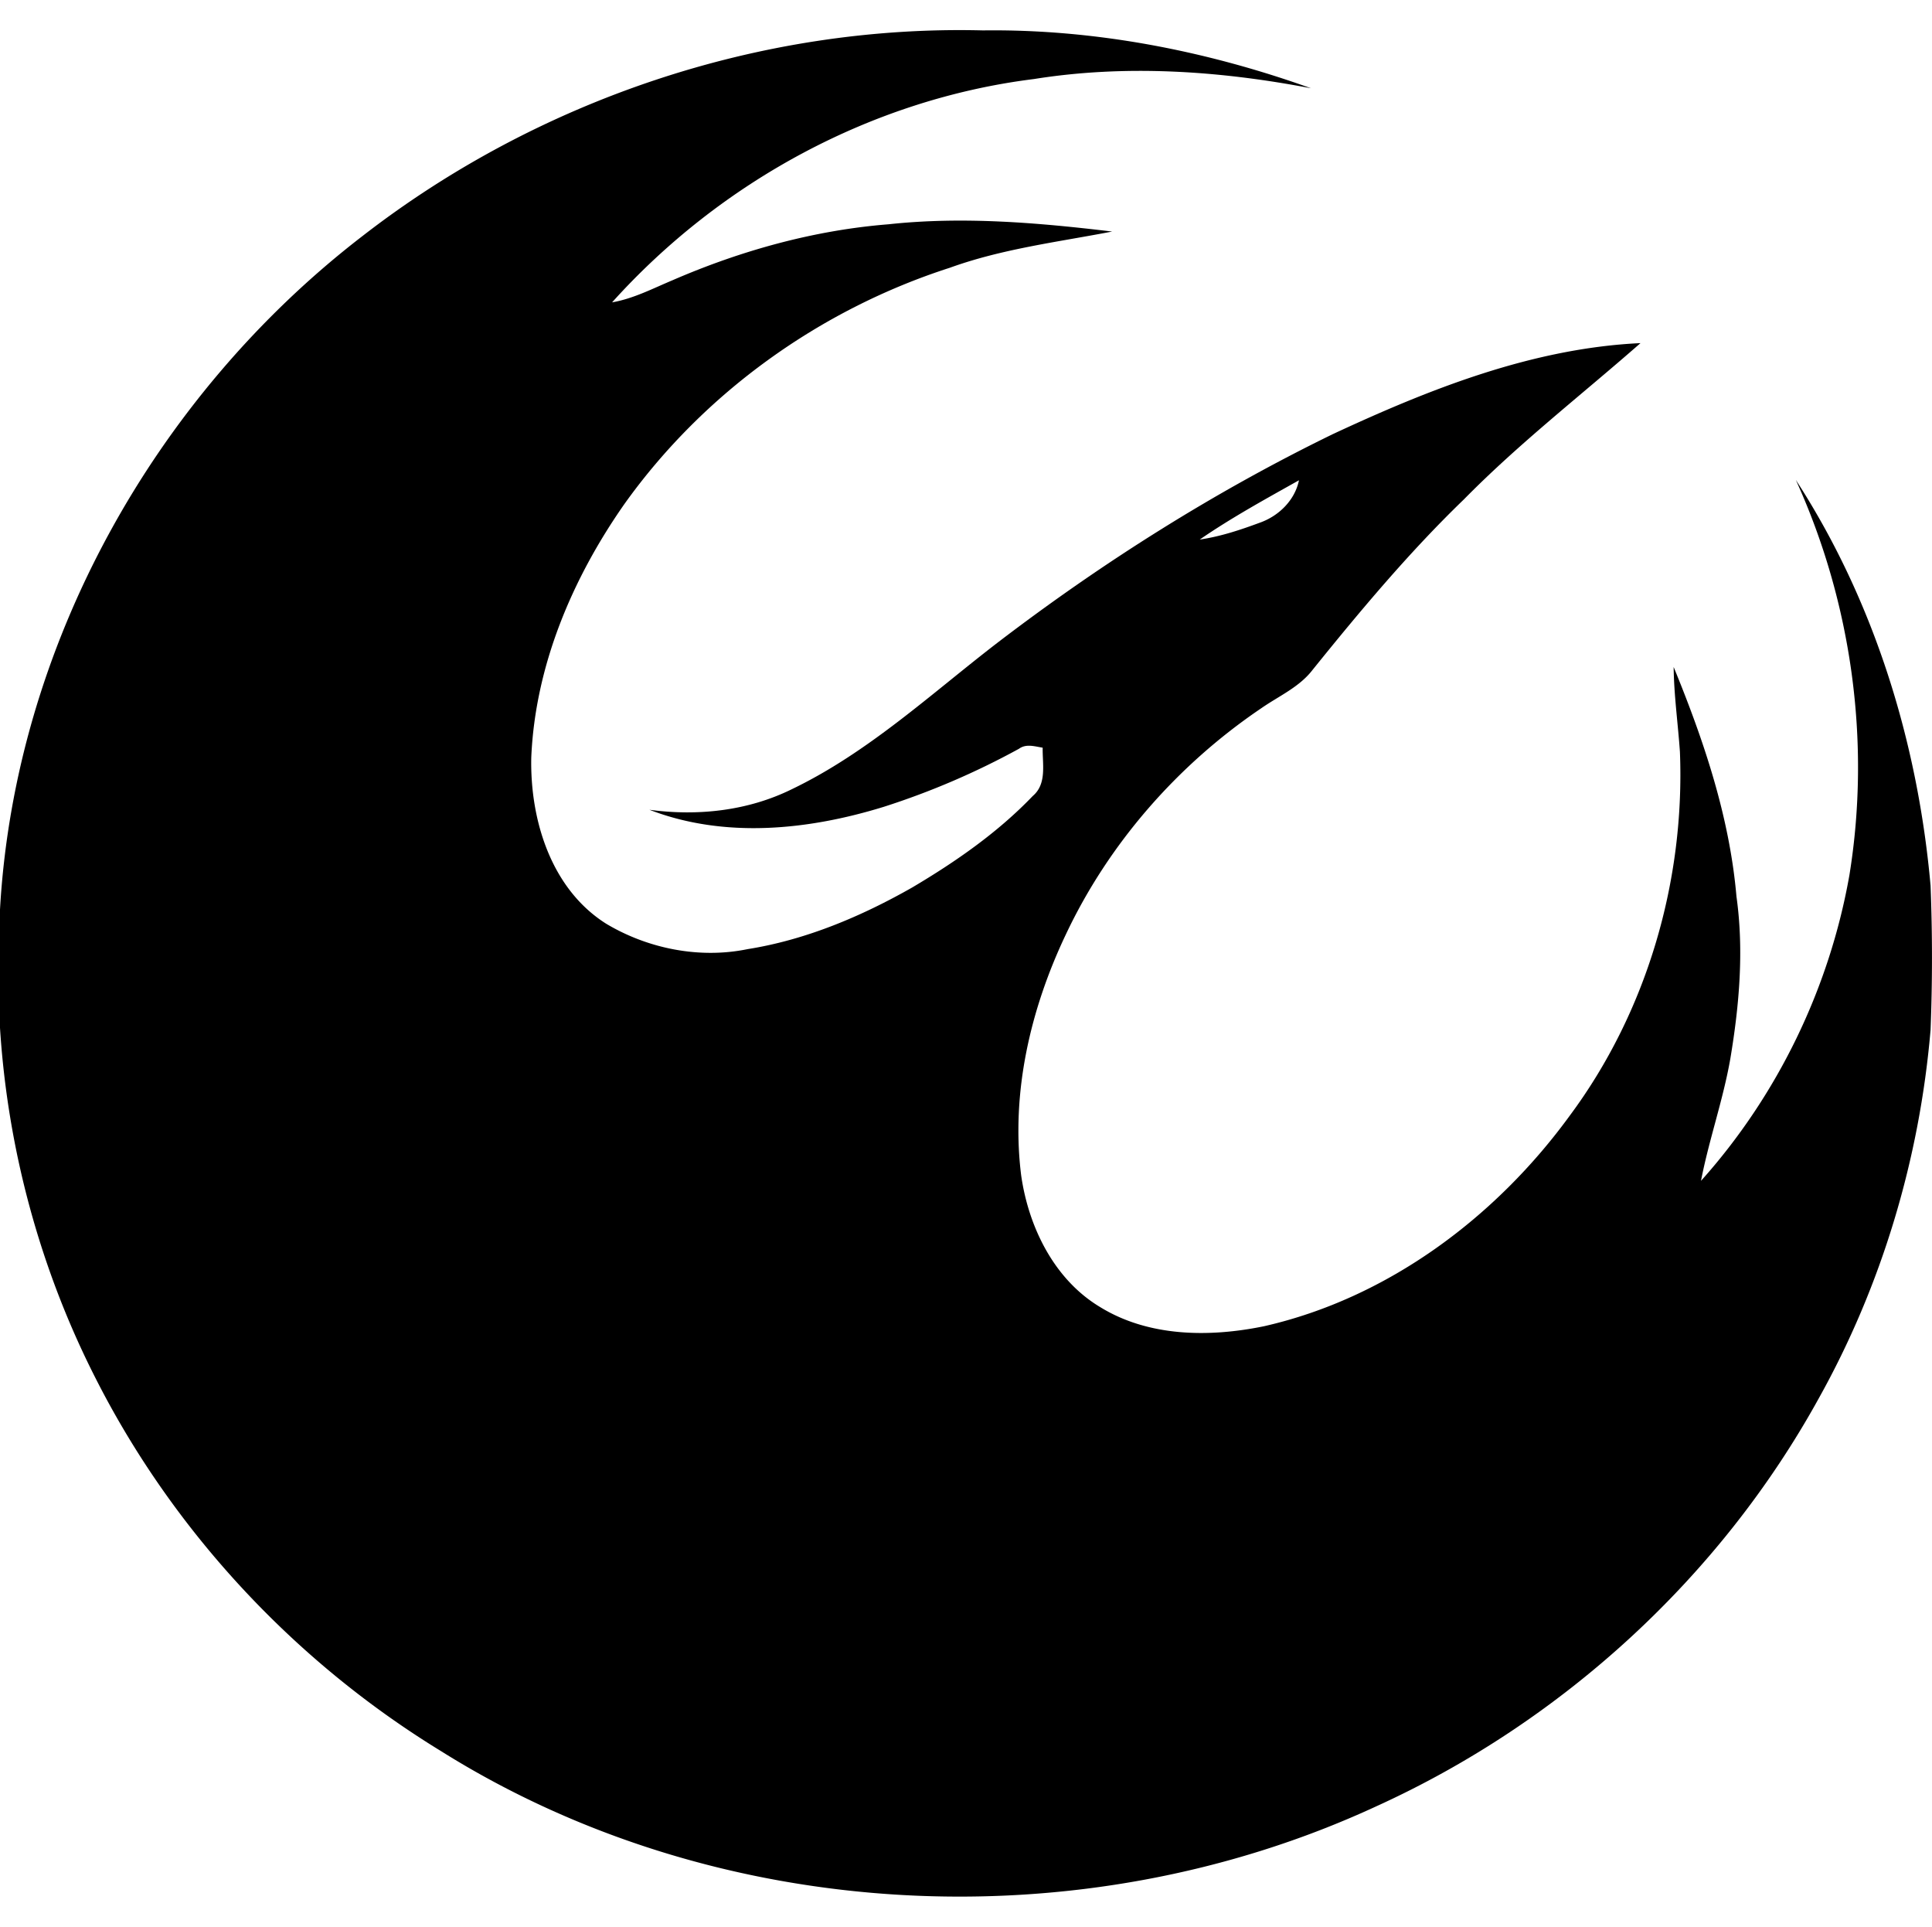 <svg xmlns="http://www.w3.org/2000/svg" viewBox="0 0 513.52 512"><path d="M96.24 62.81C142.91 26.57 202.15 6.57 261.28 8.08c29.67-.38 59.29 5.38 87.17 15.37-24.2-4.64-49.18-6.35-73.6-2.45-43 5.35-83.26 27.23-112.16 59.35 5.69-.99 10.81-3.68 16.07-5.88 18.19-7.89 37.6-13.29 57.4-14.87 19.8-2.14 39.75-.43 59.45 1.93-14.46 2.79-29.2 4.58-43.11 9.61-34.53 11.11-65.46 33.26-86.55 62.82-13.84 19.77-23.7 42.99-24.74 67.33-.35 16.54 5.23 34.91 19.89 44.17 11.13 6.66 24.85 9.39 37.63 6.76 15.49-2.47 30.16-8.67 43.73-16.38 11.55-6.84 22.73-14.59 32.05-24.32 3.8-3.23 2.54-8.48 2.63-12.83-2.13-.34-4.4-1.11-6.32.3a203.975 203.975 0 0 1-35.93 15.42c-20.07 6.19-42.28 8.48-62.28.78 12.83 1.73 26.14.31 37.85-5.46 20.29-9.75 36.92-25.27 54.6-38.88 27.84-21.29 57.64-40.11 89.17-55.47 25.78-12.01 53.09-22.85 81.81-24.2-15.68 13.76-32.25 26.6-46.92 41.51-14.55 14.04-27.54 29.58-40.23 45.31-3.53 4.61-8.98 6.96-13.62 10.19-22.24 15.03-40.6 35.96-52.04 60.28-9.36 19.74-14.55 41.97-11.81 63.84 1.95 13.73 8.74 27.67 20.96 35.01 12.94 7.99 29.14 8.09 43.61 5.11 32.9-7.47 61.61-28.97 81.28-56 20.5-27.6 30.61-62.38 29.25-96.64-.52-7.52-1.58-15-1.67-22.55 8.02 19.54 14.87 39.83 16.7 61.01 2.01 14.32.75 28.84-1.62 43.02-1.92 11.02-5.69 21.58-7.81 32.53 20.36-22.73 34.17-51.24 39.46-81.31 5.72-35.37.58-72.36-14.25-104.95 20.84 32.12 32.43 69.79 35.81 107.8.5 12.77.5 25.58 0 38.34-2.91 34.26-12.97 67.95-29.76 98-26.2 47.48-68.2 85.89-117.54 108.32-78.52 36.34-175.2 31.41-248.72-14.72-38.84-23.78-71.06-58.32-91.68-98.96C10.72 337.43 2.04 305.5 0 273.13V241.7c3.94-69.97 40.99-136.32 96.24-178.89m222.65 80.57c5.51-.8 10.82-2.57 16.02-4.5 4.99-1.77 9.27-5.95 10.35-11.25-8.91 5-17.95 9.95-26.37 15.75z"/></svg>
<!--
Font Awesome Free 5.1.1 by @fontawesome - https://fontawesome.com
License - https://fontawesome.com/license (Icons: CC BY 4.0, Fonts: SIL OFL 1.1, Code: MIT License)
-->